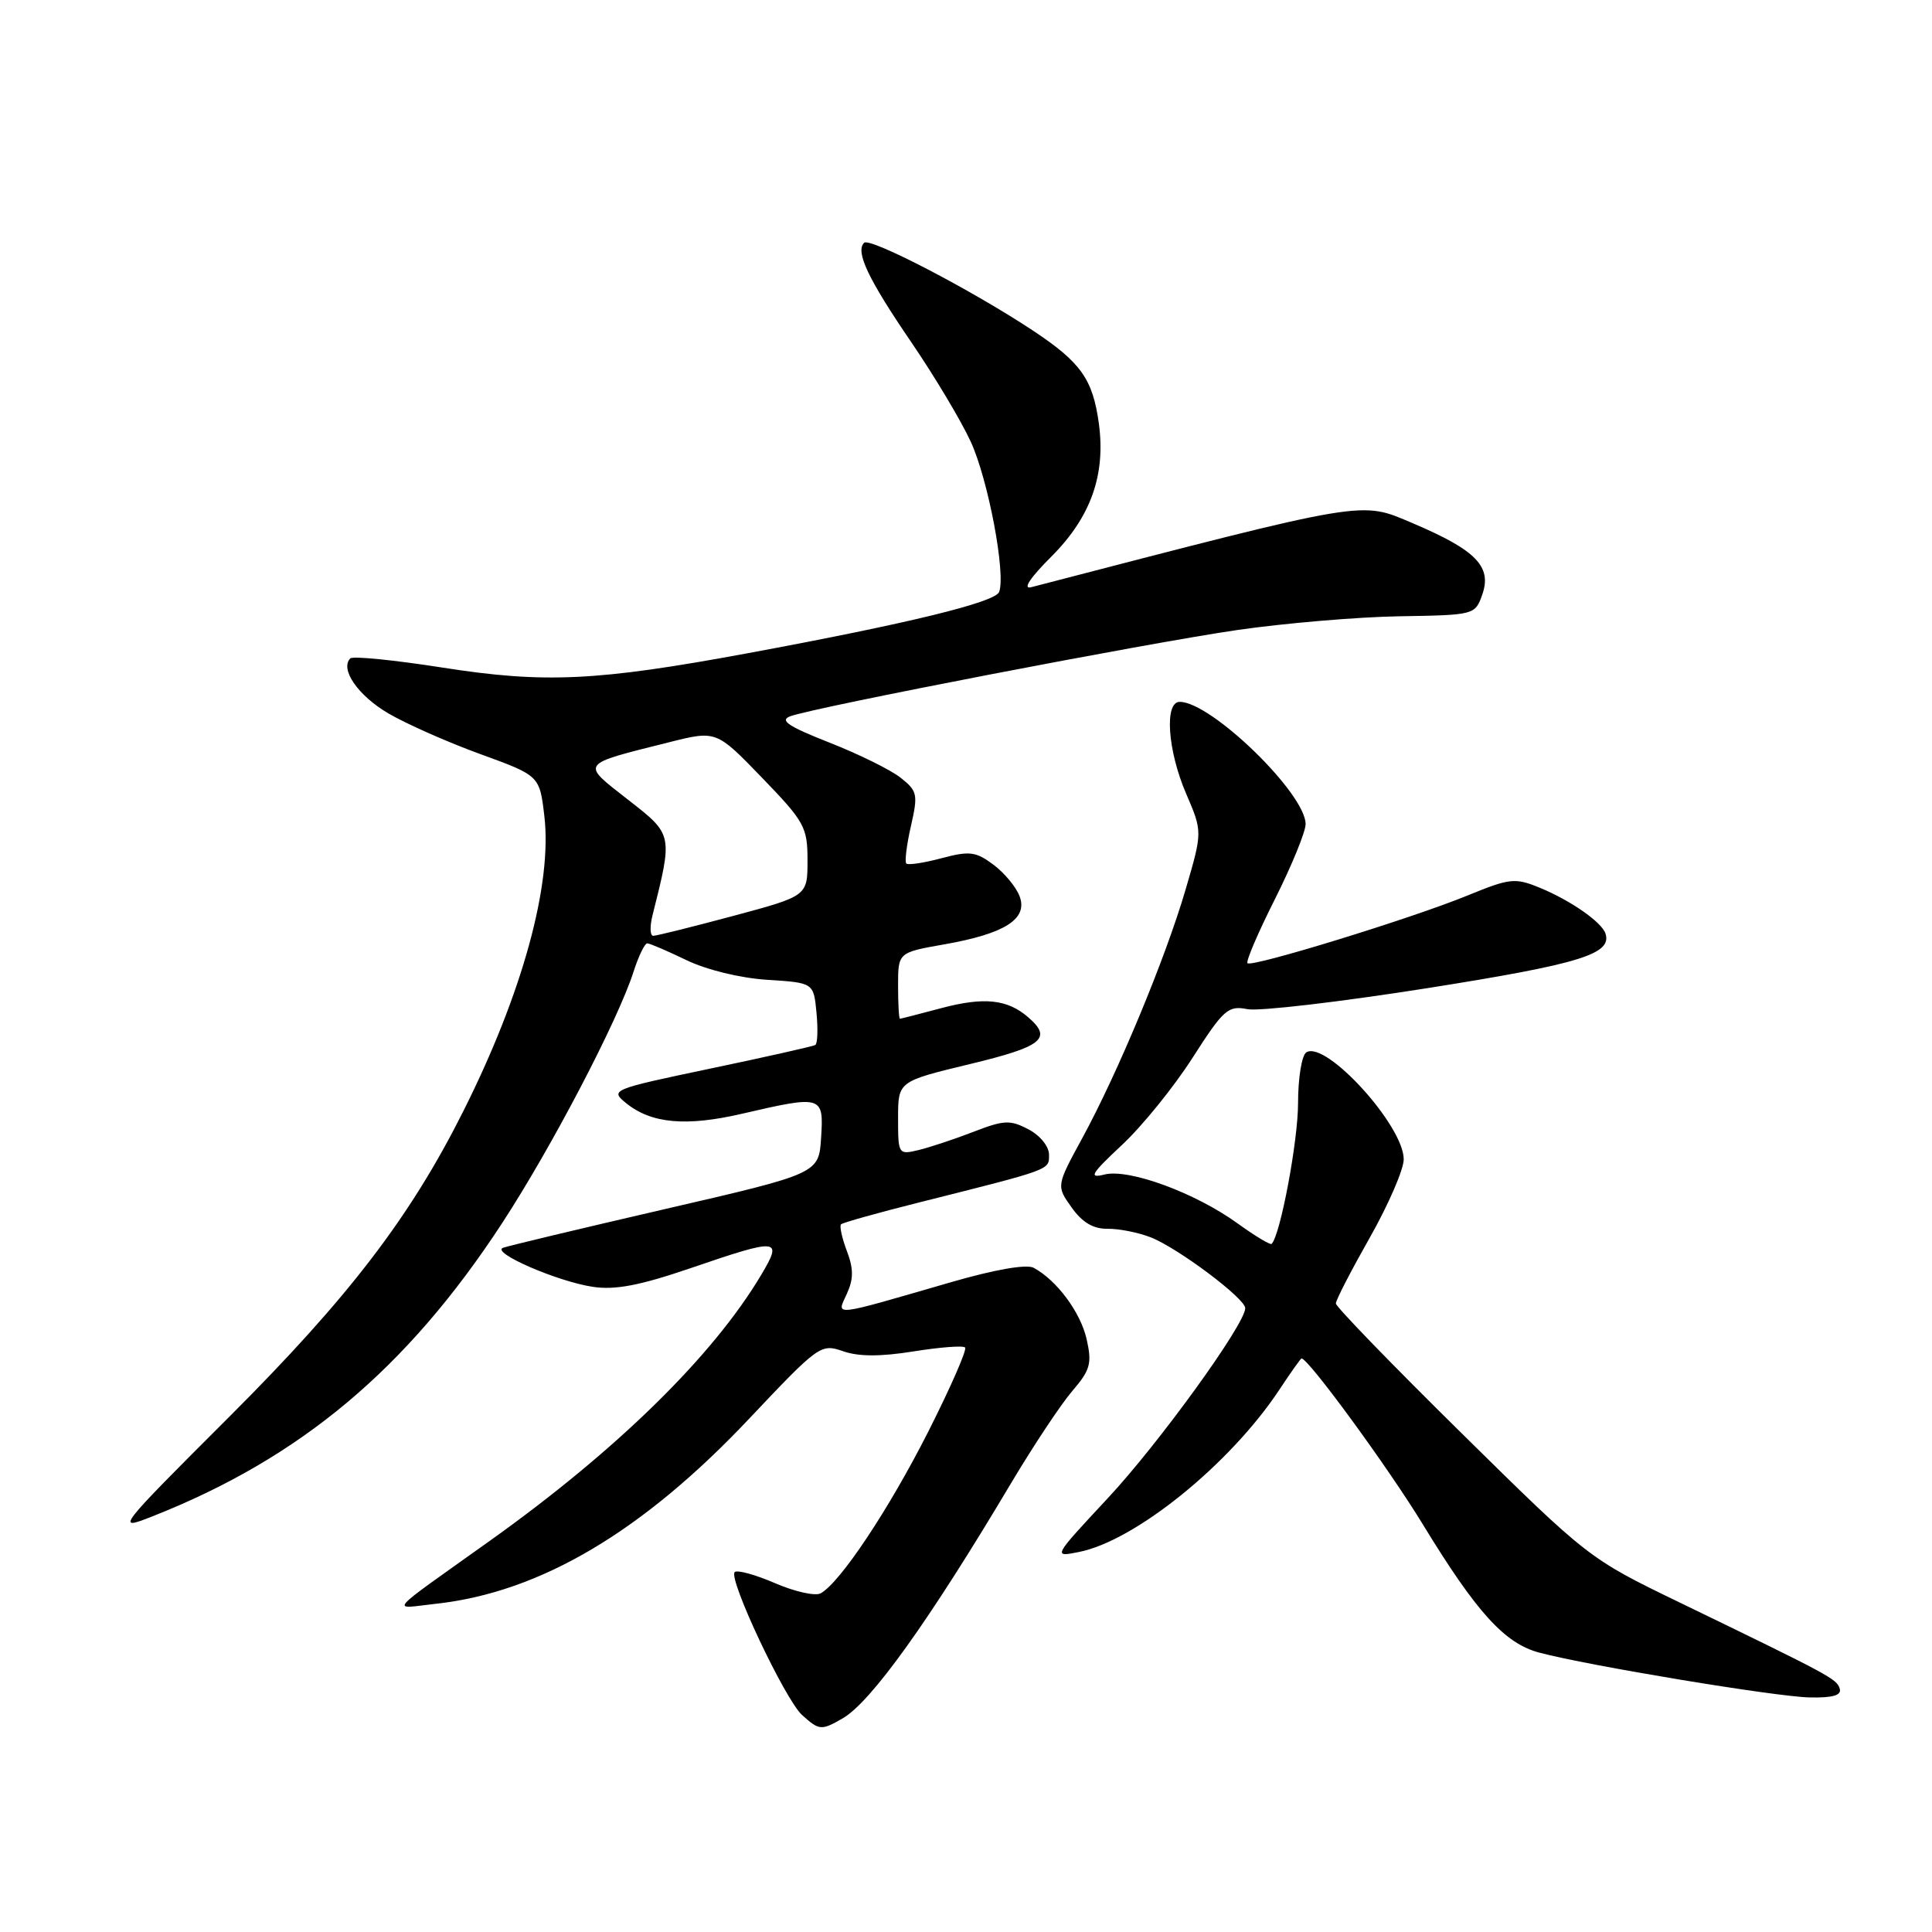 <?xml version="1.0" encoding="UTF-8" standalone="no"?>
<!DOCTYPE svg PUBLIC "-//W3C//DTD SVG 1.1//EN" "http://www.w3.org/Graphics/SVG/1.1/DTD/svg11.dtd" >
<svg xmlns="http://www.w3.org/2000/svg" xmlns:xlink="http://www.w3.org/1999/xlink" version="1.1" viewBox="0 0 256 256">
 <g >
 <path fill="currentColor"
d=" M 111.63 227.71 C 115.40 225.56 123.11 214.79 133.99 196.50 C 136.94 191.55 140.58 186.07 142.08 184.32 C 144.47 181.54 144.71 180.67 143.99 177.47 C 143.19 173.90 140.04 169.65 136.97 167.99 C 136.03 167.48 131.80 168.22 125.97 169.91 C 109.99 174.54 110.84 174.45 112.21 171.44 C 113.11 169.46 113.11 168.13 112.21 165.75 C 111.56 164.03 111.22 162.45 111.44 162.23 C 111.66 162.01 116.26 160.72 121.67 159.36 C 139.49 154.88 139.00 155.06 139.00 152.99 C 139.00 151.91 137.81 150.44 136.27 149.64 C 133.86 148.37 133.02 148.41 129.02 149.96 C 126.54 150.92 123.26 152.01 121.75 152.38 C 119.04 153.03 119.00 152.98 119.00 148.16 C 119.00 143.29 119.00 143.29 128.50 141.00 C 138.14 138.68 139.49 137.60 136.25 134.80 C 133.49 132.40 130.39 132.08 124.74 133.58 C 121.86 134.35 119.39 134.98 119.25 134.99 C 119.11 134.99 119.00 133.02 119.00 130.61 C 119.00 126.21 119.00 126.21 125.14 125.13 C 133.15 123.72 136.22 121.77 135.11 118.78 C 134.66 117.56 133.10 115.67 131.64 114.58 C 129.30 112.83 128.47 112.73 124.75 113.72 C 122.42 114.34 120.33 114.66 120.09 114.42 C 119.86 114.19 120.13 111.96 120.70 109.47 C 121.66 105.26 121.57 104.81 119.32 103.04 C 118.00 102.00 113.74 99.90 109.86 98.38 C 104.45 96.25 103.25 95.45 104.71 94.91 C 107.96 93.71 151.92 85.23 163.95 83.48 C 170.25 82.57 179.92 81.75 185.43 81.66 C 195.38 81.50 195.46 81.48 196.41 78.78 C 197.71 75.08 195.59 72.90 187.24 69.35 C 180.20 66.36 181.65 66.12 136.63 77.81 C 135.47 78.11 136.49 76.56 139.32 73.74 C 144.55 68.50 146.53 62.92 145.60 56.08 C 144.79 50.22 143.21 48.00 136.82 43.77 C 128.70 38.40 115.26 31.42 114.50 32.17 C 113.31 33.35 115.04 36.98 120.76 45.36 C 123.82 49.84 127.36 55.76 128.63 58.53 C 130.95 63.57 133.30 76.05 132.39 78.44 C 131.86 79.81 120.30 82.63 99.00 86.57 C 79.09 90.25 72.16 90.58 58.64 88.46 C 52.25 87.46 46.76 86.91 46.42 87.24 C 45.01 88.66 47.44 92.17 51.46 94.53 C 53.84 95.92 59.32 98.35 63.64 99.92 C 71.50 102.78 71.50 102.78 72.13 108.14 C 73.19 117.21 69.22 131.65 61.37 147.28 C 54.33 161.31 46.18 171.94 30.42 187.69 C 15.39 202.71 15.27 202.86 20.16 200.94 C 39.82 193.19 53.91 181.38 66.51 162.11 C 73.04 152.12 81.87 135.24 83.95 128.75 C 84.61 126.69 85.43 125.00 85.76 125.00 C 86.10 125.00 88.42 126.00 90.93 127.21 C 93.59 128.50 98.07 129.60 101.66 129.83 C 107.81 130.22 107.81 130.22 108.19 134.19 C 108.40 136.37 108.33 138.29 108.03 138.47 C 107.74 138.64 101.49 140.05 94.14 141.59 C 81.03 144.34 80.81 144.43 82.96 146.17 C 86.30 148.88 90.91 149.30 98.35 147.57 C 108.97 145.11 109.16 145.17 108.80 150.75 C 108.50 155.50 108.50 155.50 88.15 160.20 C 76.95 162.79 67.28 165.10 66.65 165.34 C 65.01 165.96 73.83 169.80 78.54 170.51 C 81.50 170.96 84.76 170.34 91.44 168.06 C 103.27 164.01 103.76 164.06 100.85 168.95 C 94.46 179.68 81.74 192.15 64.97 204.12 C 50.82 214.22 51.72 213.17 57.83 212.50 C 71.58 210.98 85.16 202.95 99.30 187.95 C 108.47 178.24 108.77 178.02 111.70 179.04 C 113.77 179.77 116.67 179.77 121.04 179.07 C 124.53 178.51 127.61 178.27 127.88 178.55 C 128.16 178.82 125.97 183.82 123.02 189.66 C 117.80 199.97 111.36 209.66 108.75 211.12 C 108.04 211.52 105.32 210.91 102.70 209.78 C 100.09 208.65 97.68 207.99 97.35 208.31 C 96.47 209.19 104.03 225.22 106.28 227.25 C 108.55 229.30 108.82 229.32 111.63 227.71 Z  M 243.77 223.75 C 243.37 222.46 242.63 222.06 222.50 212.31 C 210.56 206.53 210.42 206.42 193.76 190.00 C 184.55 180.93 177.01 173.15 177.01 172.72 C 177.00 172.28 179.03 168.36 181.50 164.00 C 183.97 159.64 186.00 154.96 186.00 153.61 C 186.00 149.16 175.69 137.83 173.10 139.44 C 172.49 139.81 172.00 142.84 172.00 146.16 C 172.00 151.17 169.66 163.64 168.50 164.82 C 168.33 165.00 166.30 163.78 163.99 162.11 C 158.38 158.05 149.59 154.82 146.35 155.63 C 144.20 156.17 144.56 155.55 148.67 151.71 C 151.35 149.21 155.56 144.01 158.02 140.16 C 162.13 133.75 162.73 133.21 165.29 133.72 C 166.82 134.02 177.57 132.76 189.17 130.93 C 209.37 127.73 213.64 126.42 212.73 123.69 C 212.22 122.17 208.10 119.30 204.00 117.62 C 200.76 116.29 200.06 116.36 194.50 118.64 C 187.13 121.67 165.87 128.21 165.30 127.63 C 165.06 127.40 166.70 123.57 168.94 119.13 C 171.17 114.68 173.00 110.21 173.00 109.20 C 173.00 105.15 160.49 93.00 156.32 93.00 C 154.26 93.00 154.71 99.45 157.17 105.17 C 159.34 110.21 159.34 110.21 157.10 117.86 C 154.43 126.98 148.16 142.08 143.40 150.82 C 139.96 157.14 139.96 157.14 142.00 160.00 C 143.41 161.99 144.88 162.85 146.77 162.82 C 148.27 162.80 150.83 163.31 152.47 163.95 C 156.09 165.37 165.00 172.05 165.00 173.34 C 165.00 175.45 153.54 191.29 146.76 198.55 C 139.50 206.34 139.50 206.34 142.95 205.65 C 150.44 204.17 163.01 193.99 169.53 184.13 C 171.03 181.86 172.35 180.00 172.46 180.00 C 173.37 180.00 183.92 194.42 188.54 202.00 C 195.66 213.66 199.37 217.76 203.96 218.98 C 210.40 220.70 235.42 224.85 239.83 224.92 C 242.87 224.98 244.05 224.63 243.77 223.75 Z  M 86.45 121.33 C 89.17 110.51 89.19 110.62 83.20 105.95 C 76.93 101.05 76.72 101.35 88.63 98.36 C 94.91 96.78 94.91 96.78 100.95 103.03 C 106.61 108.88 107.00 109.60 107.00 114.00 C 107.00 118.72 107.00 118.72 97.17 121.36 C 91.76 122.81 86.98 124.00 86.56 124.00 C 86.13 124.00 86.09 122.80 86.45 121.33 Z "/>
</g>
</svg>